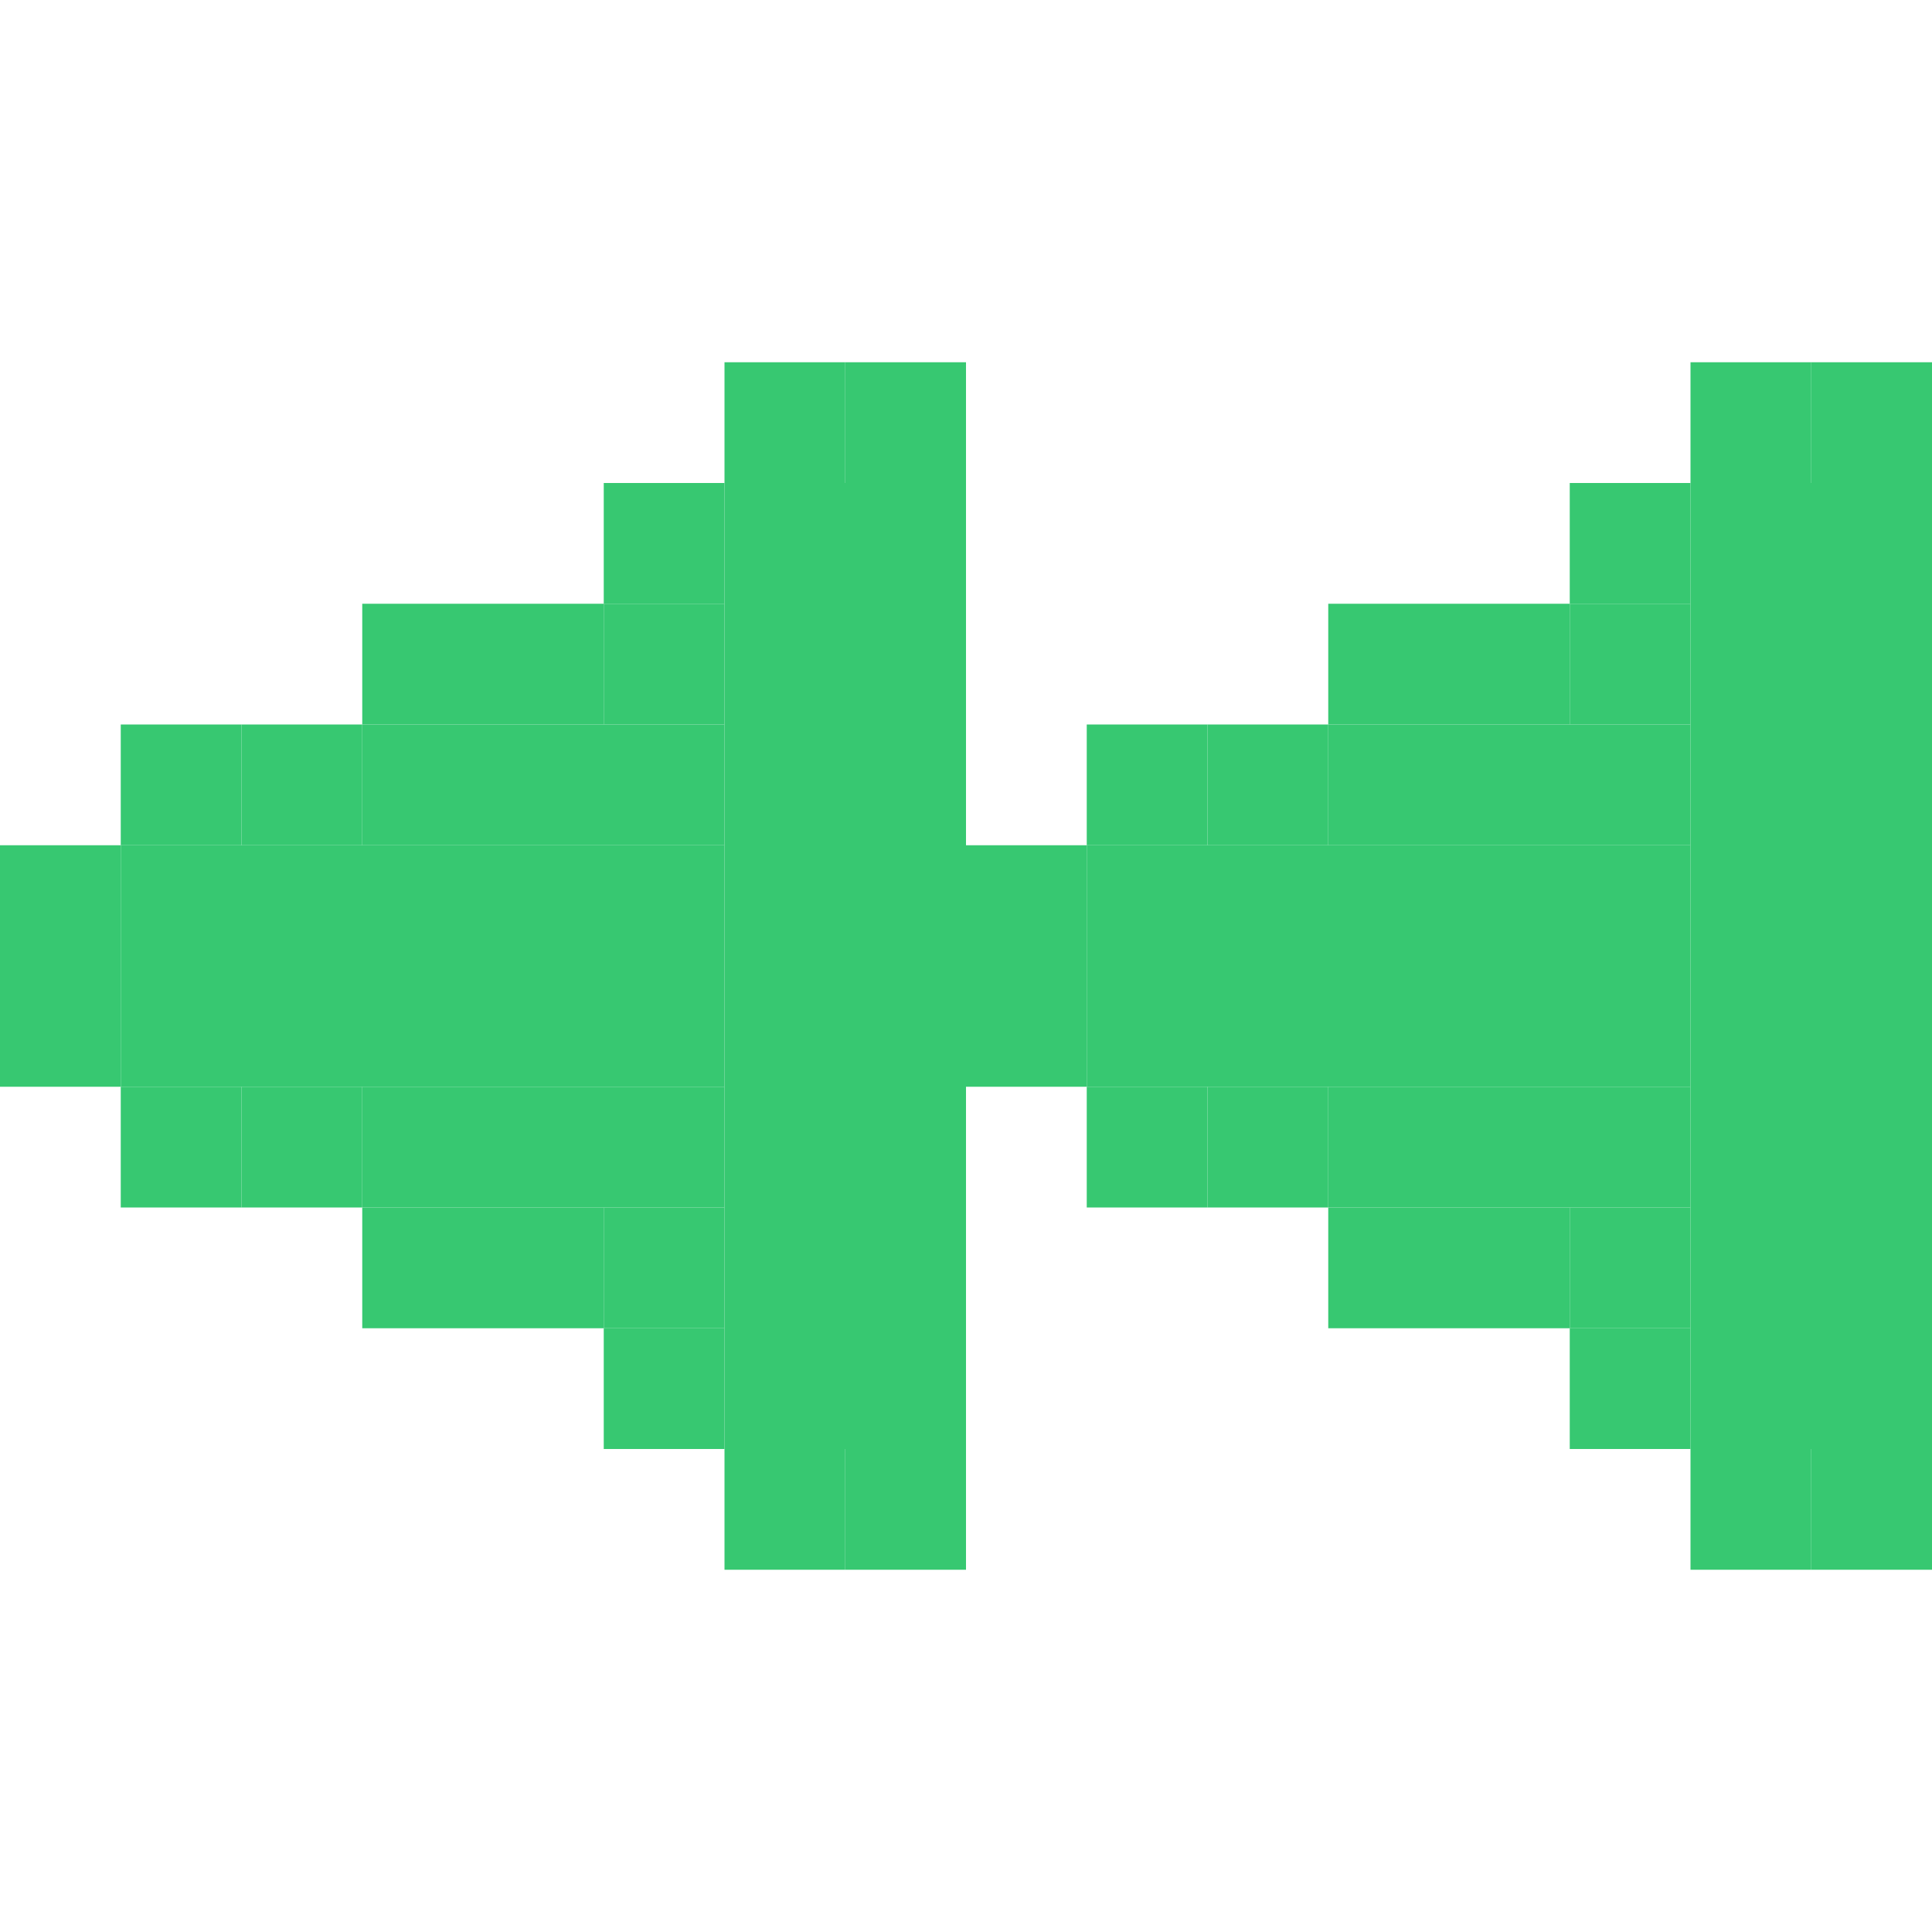 <?xml version="1.0" encoding="UTF-8" standalone="no"?>
<!-- Created with Inkscape (http://www.inkscape.org/) -->

<svg
   xmlns:dc="http://purl.org/dc/elements/1.1/"
   xmlns:cc="http://creativecommons.org/ns#"
   xmlns:rdf="http://www.w3.org/1999/02/22-rdf-syntax-ns#"
   xmlns:svg="http://www.w3.org/2000/svg"
   xmlns="http://www.w3.org/2000/svg"
   xmlns:sodipodi="http://sodipodi.sourceforge.net/DTD/sodipodi-0.dtd"
   xmlns:inkscape="http://www.inkscape.org/namespaces/inkscape"
   width="256"
   height="256"
   viewBox="0 0 256 256"
   id="svg2"
   version="1.1"
   inkscape:version="0.48.5 r10040"
   sodipodi:docname="gtk-media-forward.ltr.svg">
  <defs
     id="defs4" />
  <sodipodi:namedview
     id="base"
     pagecolor="#ffffff"
     bordercolor="#666666"
     borderopacity="1.0"
     inkscape:pageopacity="0.0"
     inkscape:pageshadow="2"
     inkscape:zoom="1.1898039"
     inkscape:cx="540.5828"
     inkscape:cy="101.57662"
     inkscape:document-units="px"
     inkscape:current-layer="layer1"
     showgrid="true"
     units="px"
     inkscape:window-width="1914"
     inkscape:window-height="1031"
     inkscape:window-x="0"
     inkscape:window-y="25"
     inkscape:window-maximized="1"
     inkscape:snap-bbox="true"
     inkscape:bbox-paths="true"
     inkscape:bbox-nodes="true"
     inkscape:snap-grids="true">
    <inkscape:grid
       type="xygrid"
       id="grid4136"
       spacingx="2"
       spacingy="2"
       empspacing="8"
       dotted="false" />
  </sodipodi:namedview>
  <g
     inkscape:label="Capa 1"
     inkscape:groupmode="layer"
     id="layer1"
     transform="translate(0,-796.362)">
    <rect
       style="fill:#37c871;fill-opacity:1;stroke:none"
       id="rect3360-28-9-2-07-75-27-6"
       width="16"
       height="16"
       x="240"
       y="844.362" />
    <rect
       style="fill:#37c871;fill-opacity:1;stroke:none"
       id="rect3360-28-9-2-07-75-27-2"
       width="16"
       height="16"
       x="224"
       y="844.362" />
    <rect
       style="fill:#37c871;fill-opacity:1;stroke:none"
       id="rect3360-28-9-2-07-75-27-7"
       width="16"
       height="16"
       x="208"
       y="860.362" />
    <rect
       style="fill:#37c871;fill-opacity:1;stroke:none"
       id="rect3360-28-9-2-07-75-27-3"
       width="16"
       height="16"
       x="192"
       y="876.362" />
    <rect
       style="fill:#37c871;fill-opacity:1;stroke:none"
       id="rect3360-28-9-2-07-75-27-4"
       width="16"
       height="16"
       x="176"
       y="876.362" />
    <rect
       style="fill:#37c871;fill-opacity:1;stroke:none"
       id="rect3360-28-9-2-07-75-27-1"
       width="16"
       height="16"
       x="160"
       y="892.362" />
    <rect
       style="fill:#37c871;fill-opacity:1;stroke:none"
       id="rect3360-28-9-2-07-75-27-42"
       width="16"
       height="16"
       x="144"
       y="892.362" />
    <rect
       style="fill:#37c871;fill-opacity:1;stroke:none"
       id="rect3360-28-9-2-07-75-27-61"
       width="16"
       height="16"
       x="128"
       y="908.362" />
    <rect
       style="fill:#37c871;fill-opacity:1;stroke:none"
       id="rect3360-28-9-2-07-75-27-62"
       width="16"
       height="16"
       x="128"
       y="924.362" />
    <rect
       style="fill:#37c871;fill-opacity:1;stroke:none"
       id="rect3360-28-9-2-07-75-27-8"
       width="16"
       height="16"
       x="144"
       y="940.362" />
    <rect
       style="fill:#37c871;fill-opacity:1;stroke:none"
       id="rect3360-28-9-2-07-75-27-30"
       width="16"
       height="16"
       x="160"
       y="940.362" />
    <rect
       style="fill:#37c871;fill-opacity:1;stroke:none"
       id="rect3360-28-9-2-07-75-27-0"
       width="16"
       height="16"
       x="176"
       y="956.362" />
    <rect
       style="fill:#37c871;fill-opacity:1;stroke:none"
       id="rect3360-28-9-2-07-75-27-60"
       width="16"
       height="16"
       x="192"
       y="956.362" />
    <rect
       style="fill:#37c871;fill-opacity:1;stroke:none"
       id="rect3360-28-9-2-07-75-27-68"
       width="16"
       height="16"
       x="208"
       y="972.362" />
    <rect
       style="fill:#37c871;fill-opacity:1;stroke:none"
       id="rect3360-28-9-2-07-75-27-67"
       width="16"
       height="16"
       x="224"
       y="988.362" />
    <rect
       style="fill:#37c871;fill-opacity:1;stroke:none"
       id="rect3360-28-9-2-07-75-27-78"
       width="16"
       height="16"
       x="240"
       y="988.362" />
    <rect
       style="fill:#37c871;fill-opacity:1;stroke:none"
       id="rect3360-28-9-2-07-75-27-5"
       width="16"
       height="16"
       x="240"
       y="972.362" />
    <rect
       style="fill:#37c871;fill-opacity:1;stroke:none"
       id="rect3360-28-9-2-07-75-27-74"
       width="16"
       height="16"
       x="240"
       y="956.362" />
    <rect
       style="fill:#37c871;fill-opacity:1;stroke:none"
       id="rect3360-28-9-2-07-75-27-09"
       width="32"
       height="128"
       x="224"
       y="860.362" />
    <rect
       style="fill:#37c871;fill-opacity:1;stroke:none"
       id="rect3360-28-9-2-07-75-27-786"
       width="80"
       height="16"
       x="144"
       y="908.362" />
    <rect
       style="fill:#37c871;fill-opacity:1;stroke:none"
       id="rect3360-28-9-2-07-75-27-18"
       width="80"
       height="16"
       x="144"
       y="924.362" />
    <rect
       style="fill:#37c871;fill-opacity:1;stroke:none"
       id="rect3360-28-9-2-07-75-27-15"
       width="16"
       height="16"
       x="208"
       y="876.362" />
    <rect
       style="fill:#37c871;fill-opacity:1;stroke:none"
       id="rect3360-28-9-2-07-75-27-189"
       width="48"
       height="16"
       x="176"
       y="892.362" />
    <rect
       style="fill:#37c871;fill-opacity:1;stroke:none"
       id="rect3360-28-9-2-07-75-27-9"
       width="16"
       height="16"
       x="208"
       y="956.362" />
    <rect
       style="fill:#37c871;fill-opacity:1;stroke:none"
       id="rect3360-28-9-2-07-75-27-98"
       width="48"
       height="16"
       x="176"
       y="940.362" />
    <rect
       style="fill:#37c871;fill-opacity:1;stroke:none"
       id="rect3360-28-9-2-07-75-27-6-4"
       width="16"
       height="16"
       x="112"
       y="844.362" />
    <rect
       style="fill:#37c871;fill-opacity:1;stroke:none"
       id="rect3360-28-9-2-07-75-27-2-9"
       width="16"
       height="16"
       x="96"
       y="844.362" />
    <rect
       style="fill:#37c871;fill-opacity:1;stroke:none"
       id="rect3360-28-9-2-07-75-27-7-1"
       width="16"
       height="16"
       x="80"
       y="860.362" />
    <rect
       style="fill:#37c871;fill-opacity:1;stroke:none"
       id="rect3360-28-9-2-07-75-27-3-4"
       width="16"
       height="16"
       x="64"
       y="876.362" />
    <rect
       style="fill:#37c871;fill-opacity:1;stroke:none"
       id="rect3360-28-9-2-07-75-27-4-9"
       width="16"
       height="16"
       x="48"
       y="876.362" />
    <rect
       style="fill:#37c871;fill-opacity:1;stroke:none"
       id="rect3360-28-9-2-07-75-27-1-9"
       width="16"
       height="16"
       x="32"
       y="892.362" />
    <rect
       style="fill:#37c871;fill-opacity:1;stroke:none"
       id="rect3360-28-9-2-07-75-27-42-6"
       width="16"
       height="16"
       x="16"
       y="892.362" />
    <rect
       style="fill:#37c871;fill-opacity:1;stroke:none"
       id="rect3360-28-9-2-07-75-27-61-7"
       width="16"
       height="16"
       x="0"
       y="908.362" />
    <rect
       style="fill:#37c871;fill-opacity:1;stroke:none"
       id="rect3360-28-9-2-07-75-27-62-8"
       width="16"
       height="16"
       x="0"
       y="924.362" />
    <rect
       style="fill:#37c871;fill-opacity:1;stroke:none"
       id="rect3360-28-9-2-07-75-27-8-2"
       width="16"
       height="16"
       x="16"
       y="940.362" />
    <rect
       style="fill:#37c871;fill-opacity:1;stroke:none"
       id="rect3360-28-9-2-07-75-27-30-6"
       width="16"
       height="16"
       x="32"
       y="940.362" />
    <rect
       style="fill:#37c871;fill-opacity:1;stroke:none"
       id="rect3360-28-9-2-07-75-27-0-7"
       width="16"
       height="16"
       x="48"
       y="956.362" />
    <rect
       style="fill:#37c871;fill-opacity:1;stroke:none"
       id="rect3360-28-9-2-07-75-27-60-1"
       width="16"
       height="16"
       x="64"
       y="956.362" />
    <rect
       style="fill:#37c871;fill-opacity:1;stroke:none"
       id="rect3360-28-9-2-07-75-27-68-1"
       width="16"
       height="16"
       x="80"
       y="972.362" />
    <rect
       style="fill:#37c871;fill-opacity:1;stroke:none"
       id="rect3360-28-9-2-07-75-27-67-7"
       width="16"
       height="16"
       x="96"
       y="988.362" />
    <rect
       style="fill:#37c871;fill-opacity:1;stroke:none"
       id="rect3360-28-9-2-07-75-27-78-7"
       width="16"
       height="16"
       x="112"
       y="988.362" />
    <rect
       style="fill:#37c871;fill-opacity:1;stroke:none"
       id="rect3360-28-9-2-07-75-27-5-2"
       width="16"
       height="16"
       x="112"
       y="972.362" />
    <rect
       style="fill:#37c871;fill-opacity:1;stroke:none"
       id="rect3360-28-9-2-07-75-27-74-6"
       width="16"
       height="16"
       x="112"
       y="956.362" />
    <rect
       style="fill:#37c871;fill-opacity:1;stroke:none"
       id="rect3360-28-9-2-07-75-27-09-4"
       width="32"
       height="128"
       x="96"
       y="860.362" />
    <rect
       style="fill:#37c871;fill-opacity:1;stroke:none"
       id="rect3360-28-9-2-07-75-27-786-2"
       width="80"
       height="16"
       x="16"
       y="908.362" />
    <rect
       style="fill:#37c871;fill-opacity:1;stroke:none"
       id="rect3360-28-9-2-07-75-27-18-4"
       width="80"
       height="16"
       x="16"
       y="924.362" />
    <rect
       style="fill:#37c871;fill-opacity:1;stroke:none"
       id="rect3360-28-9-2-07-75-27-15-7"
       width="16"
       height="16"
       x="80"
       y="876.362" />
    <rect
       style="fill:#37c871;fill-opacity:1;stroke:none"
       id="rect3360-28-9-2-07-75-27-189-2"
       width="48"
       height="16"
       x="48"
       y="892.362" />
    <rect
       style="fill:#37c871;fill-opacity:1;stroke:none"
       id="rect3360-28-9-2-07-75-27-9-6"
       width="16"
       height="16"
       x="80"
       y="956.362" />
    <rect
       style="fill:#37c871;fill-opacity:1;stroke:none"
       id="rect3360-28-9-2-07-75-27-98-5"
       width="48"
       height="16"
       x="48"
       y="940.362" />
  </g>
  <g
     inkscape:groupmode="layer"
     id="layer2"
     inkscape:label="Capa 2" />
</svg>
